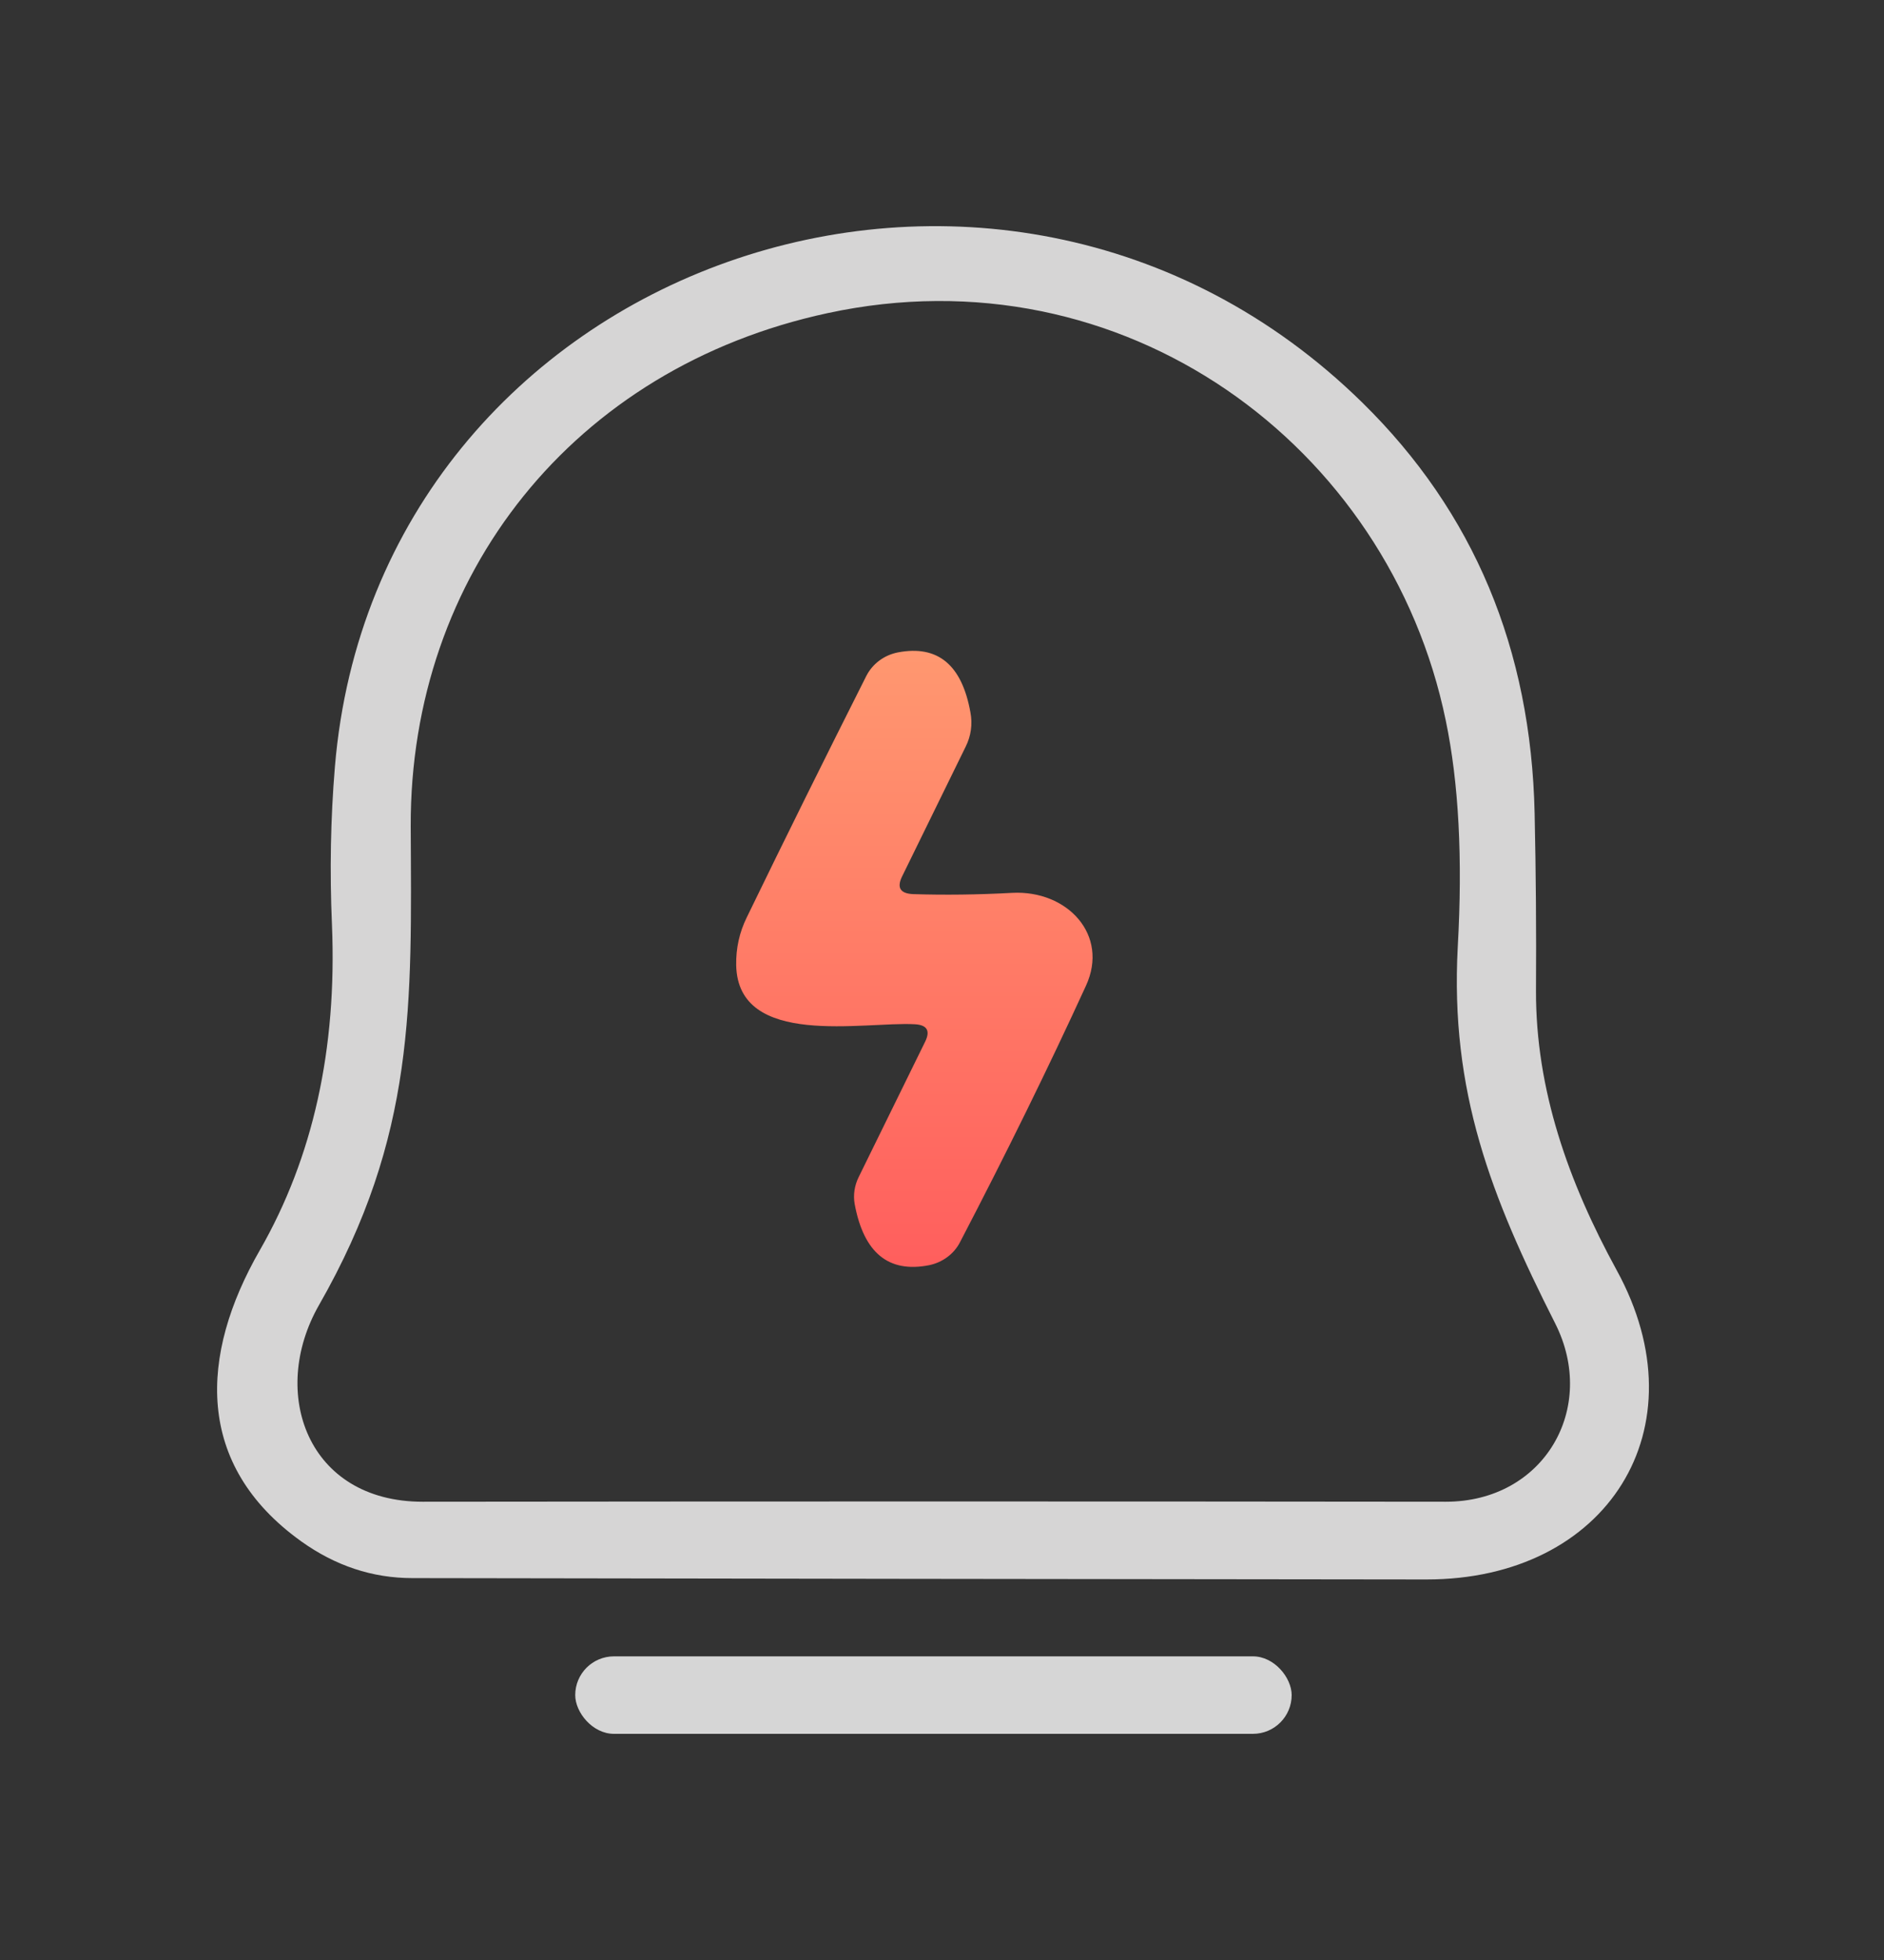 <svg xmlns="http://www.w3.org/2000/svg" viewBox="0 0 25 26" class="design-iconfont">
    <rect x="0" y="0" width="25" height="26" fill="#333333" stroke="none"/>
    <defs>
        <linearGradient x1="50%" y1="0%" x2="50%" y2="100%" id="lp20usml8__khfikqn3na">
            <stop stop-color="#FF9870" offset="0%"/>
            <stop stop-color="#FF5E5D" offset="100%"/>
        </linearGradient>
    </defs>
    <g transform="translate(2.881 3)" fill-rule="nonzero" fill="none">
        <path d="M18.571,13.848 C19.722,15.944 18.447,17.955 16.046,17.952 C11.248,17.947 6.762,17.941 2.59,17.934 C2.061,17.934 1.569,17.771 1.114,17.445 C-0.299,16.431 -0.235,14.978 0.567,13.584 C1.273,12.353 1.592,10.915 1.524,9.268 C1.493,8.556 1.506,7.857 1.563,7.172 C2.121,0.503 10.356,-2.409 15.198,2.342 C16.675,3.792 17.436,5.609 17.483,7.792 C17.5,8.566 17.506,9.349 17.501,10.142 C17.497,11.457 17.932,12.68 18.571,13.848 Z M16.304,6.559 C15.551,2.904 12.023,0.307 8.1,1.154 C4.727,1.88 2.559,4.63 2.569,7.96 C2.58,10.313 2.64,12.063 1.351,14.314 C0.687,15.478 1.199,16.921 2.728,16.921 C7.343,16.916 11.868,16.916 16.304,16.921 C17.61,16.921 18.324,15.677 17.755,14.554 C16.904,12.872 16.36,11.481 16.463,9.559 C16.529,8.386 16.476,7.385 16.304,6.559 Z"
              fill-opacity=".8" fill="#FFFEFE"/>
        <path d="M9.244,8.861 C9.656,8.874 10.092,8.869 10.551,8.844 C11.282,8.806 11.84,9.402 11.529,10.077 C11.032,11.161 10.475,12.295 9.858,13.478 C9.778,13.634 9.627,13.746 9.449,13.783 C8.91,13.89 8.58,13.62 8.46,12.971 C8.439,12.851 8.458,12.726 8.513,12.615 L9.396,10.817 C9.466,10.673 9.421,10.596 9.258,10.587 C8.584,10.549 6.91,10.909 6.888,9.803 C6.884,9.579 6.931,9.366 7.03,9.166 C7.538,8.12 8.067,7.053 8.615,5.966 C8.698,5.804 8.853,5.689 9.036,5.654 C9.563,5.554 9.883,5.819 9.996,6.449 C10.026,6.605 10.004,6.764 9.933,6.905 L9.092,8.621 C9.014,8.776 9.065,8.856 9.244,8.861 Z"
              fill="url(#lp20usml8__khfikqn3na)"/>
        <rect fill-opacity=".8" fill="#FFF" x="4.752" y="18.972" width="9.507" height="1.028"
              rx=".514"/>
    </g>
</svg>
